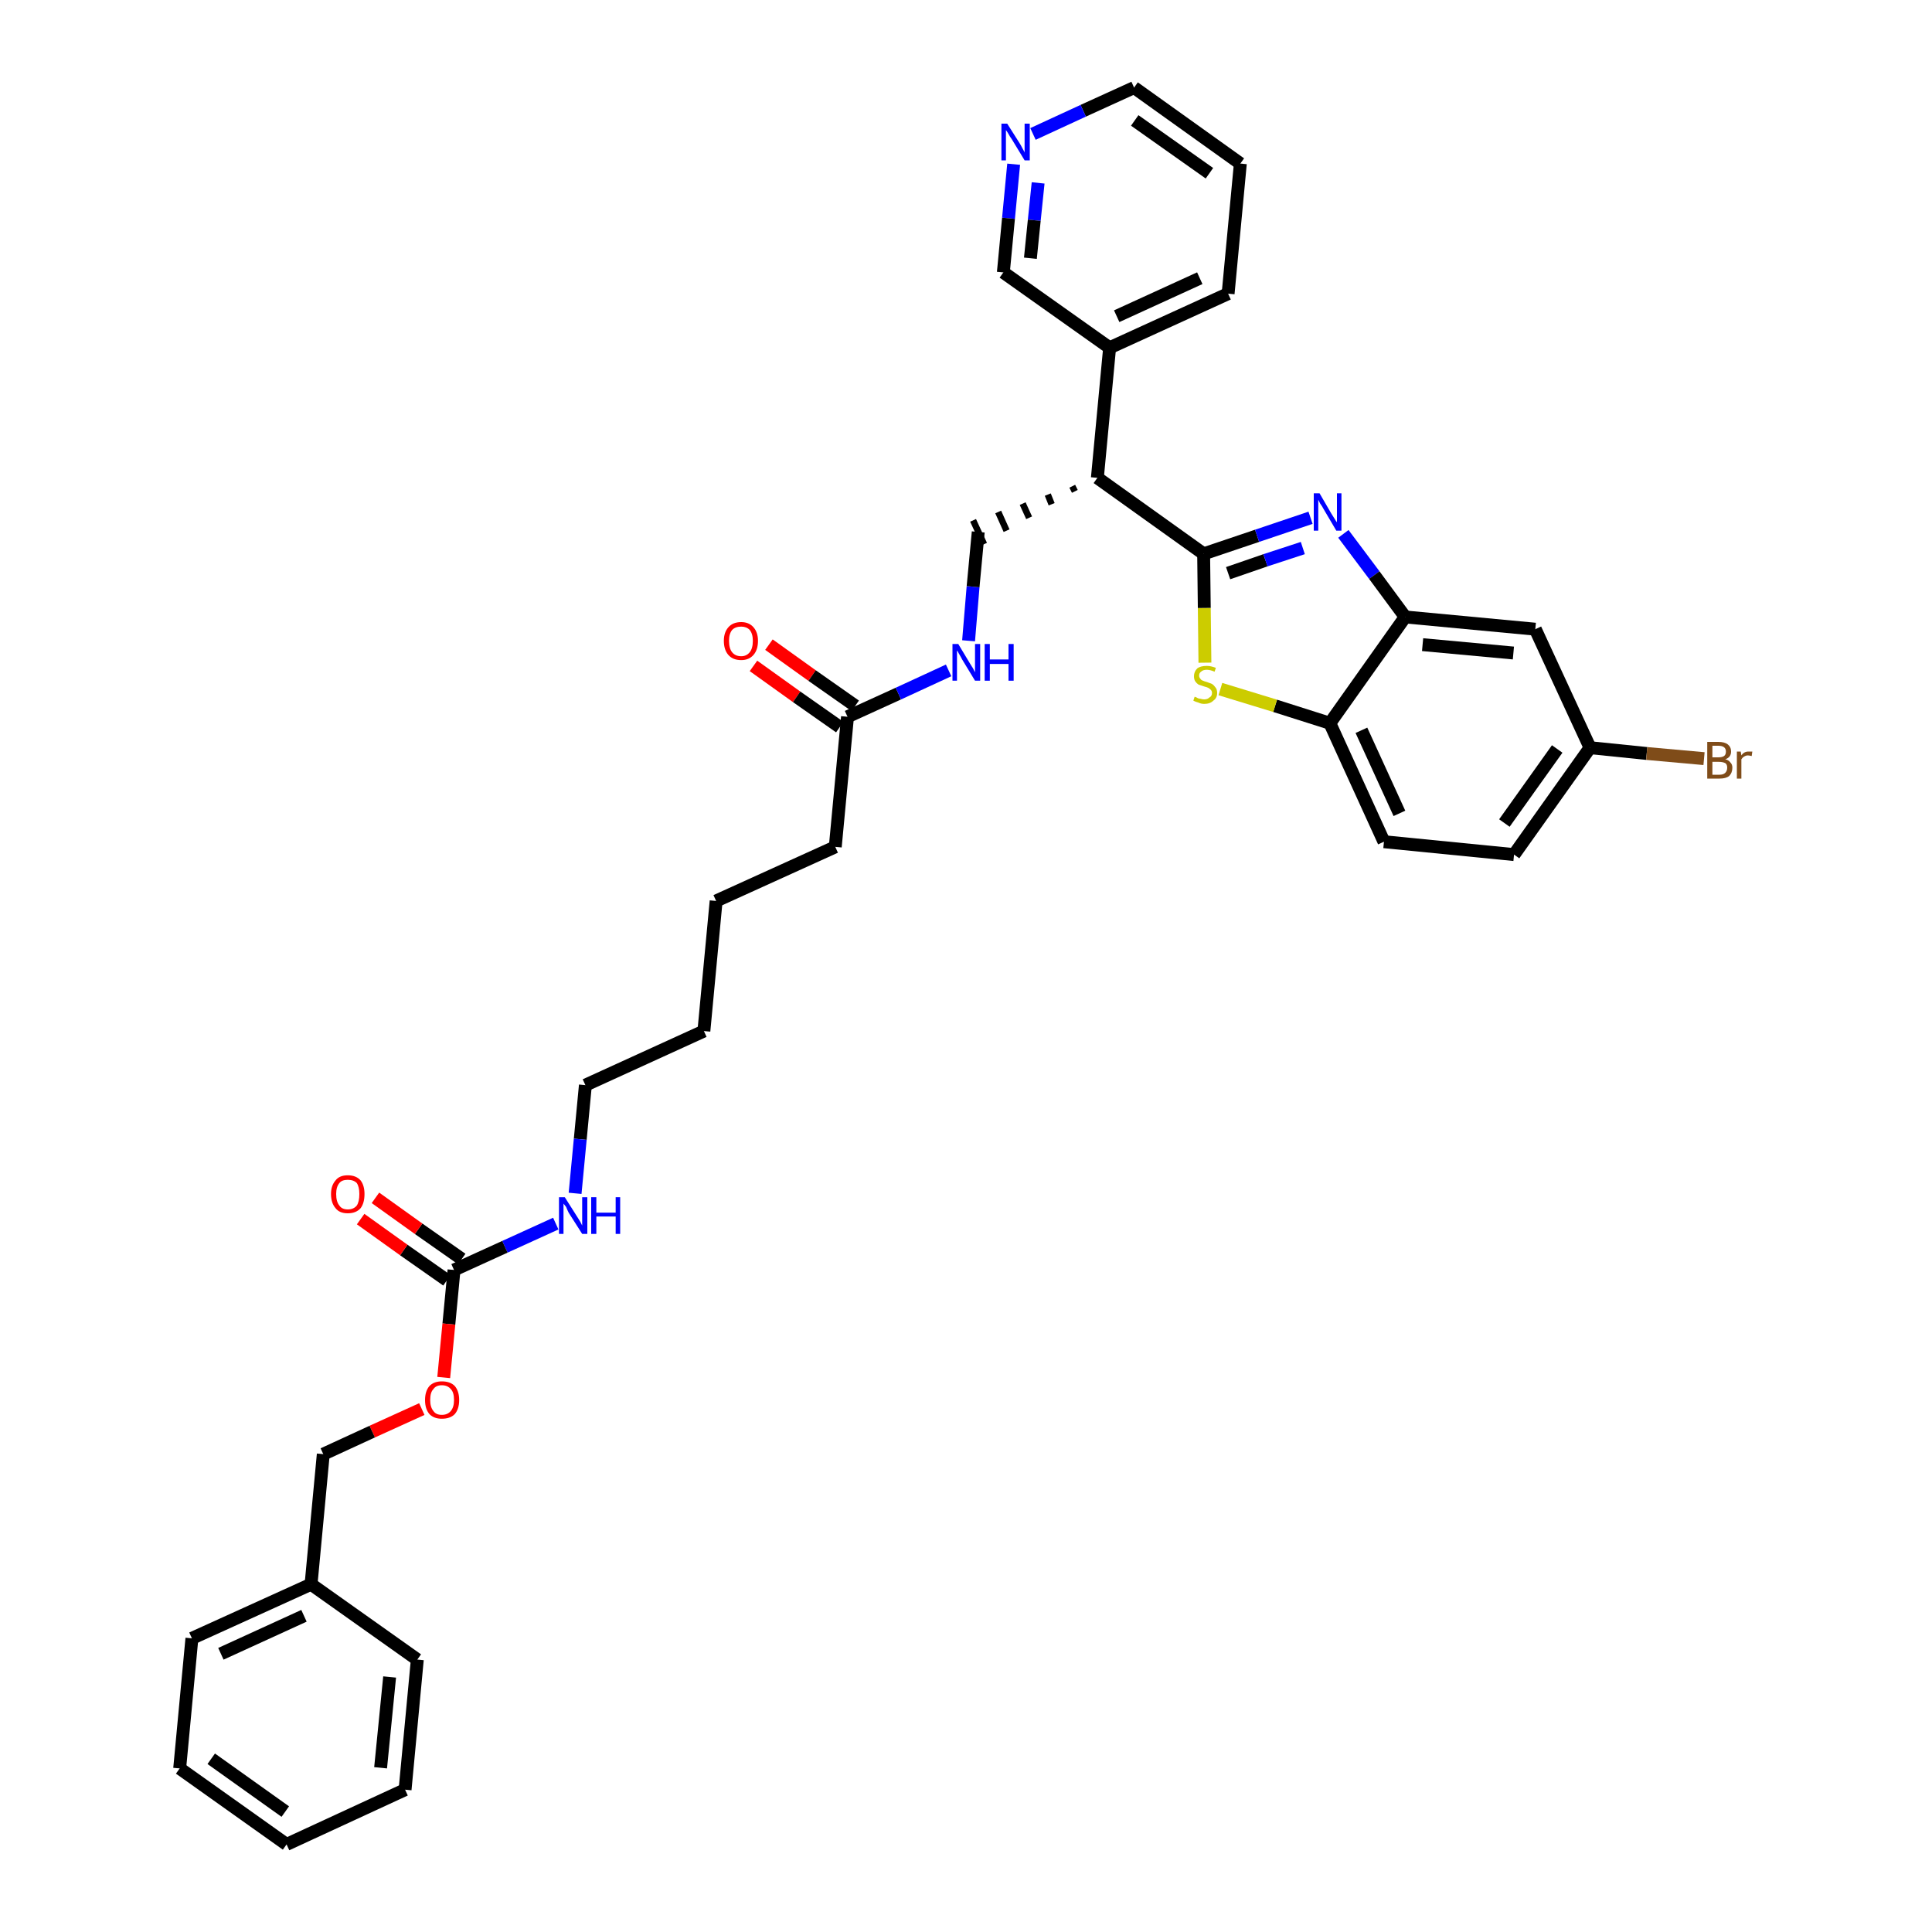 <?xml version='1.0' encoding='iso-8859-1'?>
<svg version='1.1' baseProfile='full'
              xmlns='http://www.w3.org/2000/svg'
                      xmlns:rdkit='http://www.rdkit.org/xml'
                      xmlns:xlink='http://www.w3.org/1999/xlink'
                  xml:space='preserve'
width='300px' height='300px' viewBox='0 0 300 300'>
<!-- END OF HEADER -->
<path class='bond-0 atom-0 atom-1' d='M 117.0,103.4 L 123.7,108.2' style='fill:none;fill-rule:evenodd;stroke:#FF0000;stroke-width:2.0px;stroke-linecap:butt;stroke-linejoin:miter;stroke-opacity:1' />
<path class='bond-0 atom-0 atom-1' d='M 123.7,108.2 L 130.4,112.9' style='fill:none;fill-rule:evenodd;stroke:#000000;stroke-width:2.0px;stroke-linecap:butt;stroke-linejoin:miter;stroke-opacity:1' />
<path class='bond-0 atom-0 atom-1' d='M 119.4,100.1 L 126.1,104.9' style='fill:none;fill-rule:evenodd;stroke:#FF0000;stroke-width:2.0px;stroke-linecap:butt;stroke-linejoin:miter;stroke-opacity:1' />
<path class='bond-0 atom-0 atom-1' d='M 126.1,104.9 L 132.8,109.6' style='fill:none;fill-rule:evenodd;stroke:#000000;stroke-width:2.0px;stroke-linecap:butt;stroke-linejoin:miter;stroke-opacity:1' />
<path class='bond-1 atom-1 atom-2' d='M 131.6,111.3 L 129.7,131.5' style='fill:none;fill-rule:evenodd;stroke:#000000;stroke-width:2.0px;stroke-linecap:butt;stroke-linejoin:miter;stroke-opacity:1' />
<path class='bond-16 atom-1 atom-17' d='M 131.6,111.3 L 139.5,107.7' style='fill:none;fill-rule:evenodd;stroke:#000000;stroke-width:2.0px;stroke-linecap:butt;stroke-linejoin:miter;stroke-opacity:1' />
<path class='bond-16 atom-1 atom-17' d='M 139.5,107.7 L 147.3,104.1' style='fill:none;fill-rule:evenodd;stroke:#0000FF;stroke-width:2.0px;stroke-linecap:butt;stroke-linejoin:miter;stroke-opacity:1' />
<path class='bond-2 atom-2 atom-3' d='M 129.7,131.5 L 111.2,139.9' style='fill:none;fill-rule:evenodd;stroke:#000000;stroke-width:2.0px;stroke-linecap:butt;stroke-linejoin:miter;stroke-opacity:1' />
<path class='bond-3 atom-3 atom-4' d='M 111.2,139.9 L 109.3,160.1' style='fill:none;fill-rule:evenodd;stroke:#000000;stroke-width:2.0px;stroke-linecap:butt;stroke-linejoin:miter;stroke-opacity:1' />
<path class='bond-4 atom-4 atom-5' d='M 109.3,160.1 L 90.9,168.5' style='fill:none;fill-rule:evenodd;stroke:#000000;stroke-width:2.0px;stroke-linecap:butt;stroke-linejoin:miter;stroke-opacity:1' />
<path class='bond-5 atom-5 atom-6' d='M 90.9,168.5 L 90.1,176.9' style='fill:none;fill-rule:evenodd;stroke:#000000;stroke-width:2.0px;stroke-linecap:butt;stroke-linejoin:miter;stroke-opacity:1' />
<path class='bond-5 atom-5 atom-6' d='M 90.1,176.9 L 89.3,185.3' style='fill:none;fill-rule:evenodd;stroke:#0000FF;stroke-width:2.0px;stroke-linecap:butt;stroke-linejoin:miter;stroke-opacity:1' />
<path class='bond-6 atom-6 atom-7' d='M 86.3,190.0 L 78.4,193.6' style='fill:none;fill-rule:evenodd;stroke:#0000FF;stroke-width:2.0px;stroke-linecap:butt;stroke-linejoin:miter;stroke-opacity:1' />
<path class='bond-6 atom-6 atom-7' d='M 78.4,193.6 L 70.5,197.2' style='fill:none;fill-rule:evenodd;stroke:#000000;stroke-width:2.0px;stroke-linecap:butt;stroke-linejoin:miter;stroke-opacity:1' />
<path class='bond-7 atom-7 atom-8' d='M 71.7,195.5 L 65.0,190.8' style='fill:none;fill-rule:evenodd;stroke:#000000;stroke-width:2.0px;stroke-linecap:butt;stroke-linejoin:miter;stroke-opacity:1' />
<path class='bond-7 atom-7 atom-8' d='M 65.0,190.8 L 58.3,186.0' style='fill:none;fill-rule:evenodd;stroke:#FF0000;stroke-width:2.0px;stroke-linecap:butt;stroke-linejoin:miter;stroke-opacity:1' />
<path class='bond-7 atom-7 atom-8' d='M 69.4,198.8 L 62.7,194.1' style='fill:none;fill-rule:evenodd;stroke:#000000;stroke-width:2.0px;stroke-linecap:butt;stroke-linejoin:miter;stroke-opacity:1' />
<path class='bond-7 atom-7 atom-8' d='M 62.7,194.1 L 56.0,189.3' style='fill:none;fill-rule:evenodd;stroke:#FF0000;stroke-width:2.0px;stroke-linecap:butt;stroke-linejoin:miter;stroke-opacity:1' />
<path class='bond-8 atom-7 atom-9' d='M 70.5,197.2 L 69.7,205.6' style='fill:none;fill-rule:evenodd;stroke:#000000;stroke-width:2.0px;stroke-linecap:butt;stroke-linejoin:miter;stroke-opacity:1' />
<path class='bond-8 atom-7 atom-9' d='M 69.7,205.6 L 68.9,213.9' style='fill:none;fill-rule:evenodd;stroke:#FF0000;stroke-width:2.0px;stroke-linecap:butt;stroke-linejoin:miter;stroke-opacity:1' />
<path class='bond-9 atom-9 atom-10' d='M 65.5,218.8 L 57.8,222.3' style='fill:none;fill-rule:evenodd;stroke:#FF0000;stroke-width:2.0px;stroke-linecap:butt;stroke-linejoin:miter;stroke-opacity:1' />
<path class='bond-9 atom-9 atom-10' d='M 57.8,222.3 L 50.2,225.8' style='fill:none;fill-rule:evenodd;stroke:#000000;stroke-width:2.0px;stroke-linecap:butt;stroke-linejoin:miter;stroke-opacity:1' />
<path class='bond-10 atom-10 atom-11' d='M 50.2,225.8 L 48.3,246.0' style='fill:none;fill-rule:evenodd;stroke:#000000;stroke-width:2.0px;stroke-linecap:butt;stroke-linejoin:miter;stroke-opacity:1' />
<path class='bond-11 atom-11 atom-12' d='M 48.3,246.0 L 29.8,254.4' style='fill:none;fill-rule:evenodd;stroke:#000000;stroke-width:2.0px;stroke-linecap:butt;stroke-linejoin:miter;stroke-opacity:1' />
<path class='bond-11 atom-11 atom-12' d='M 47.2,250.9 L 34.3,256.8' style='fill:none;fill-rule:evenodd;stroke:#000000;stroke-width:2.0px;stroke-linecap:butt;stroke-linejoin:miter;stroke-opacity:1' />
<path class='bond-35 atom-16 atom-11' d='M 64.8,257.7 L 48.3,246.0' style='fill:none;fill-rule:evenodd;stroke:#000000;stroke-width:2.0px;stroke-linecap:butt;stroke-linejoin:miter;stroke-opacity:1' />
<path class='bond-12 atom-12 atom-13' d='M 29.8,254.4 L 27.9,274.6' style='fill:none;fill-rule:evenodd;stroke:#000000;stroke-width:2.0px;stroke-linecap:butt;stroke-linejoin:miter;stroke-opacity:1' />
<path class='bond-13 atom-13 atom-14' d='M 27.9,274.6 L 44.5,286.4' style='fill:none;fill-rule:evenodd;stroke:#000000;stroke-width:2.0px;stroke-linecap:butt;stroke-linejoin:miter;stroke-opacity:1' />
<path class='bond-13 atom-13 atom-14' d='M 32.8,273.1 L 44.3,281.3' style='fill:none;fill-rule:evenodd;stroke:#000000;stroke-width:2.0px;stroke-linecap:butt;stroke-linejoin:miter;stroke-opacity:1' />
<path class='bond-14 atom-14 atom-15' d='M 44.5,286.4 L 62.9,277.9' style='fill:none;fill-rule:evenodd;stroke:#000000;stroke-width:2.0px;stroke-linecap:butt;stroke-linejoin:miter;stroke-opacity:1' />
<path class='bond-15 atom-15 atom-16' d='M 62.9,277.9 L 64.8,257.7' style='fill:none;fill-rule:evenodd;stroke:#000000;stroke-width:2.0px;stroke-linecap:butt;stroke-linejoin:miter;stroke-opacity:1' />
<path class='bond-15 atom-15 atom-16' d='M 59.1,274.5 L 60.5,260.4' style='fill:none;fill-rule:evenodd;stroke:#000000;stroke-width:2.0px;stroke-linecap:butt;stroke-linejoin:miter;stroke-opacity:1' />
<path class='bond-17 atom-17 atom-18' d='M 150.4,99.5 L 151.1,91.1' style='fill:none;fill-rule:evenodd;stroke:#0000FF;stroke-width:2.0px;stroke-linecap:butt;stroke-linejoin:miter;stroke-opacity:1' />
<path class='bond-17 atom-17 atom-18' d='M 151.1,91.1 L 151.9,82.6' style='fill:none;fill-rule:evenodd;stroke:#000000;stroke-width:2.0px;stroke-linecap:butt;stroke-linejoin:miter;stroke-opacity:1' />
<path class='bond-18 atom-19 atom-18' d='M 166.5,75.5 L 166.9,76.3' style='fill:none;fill-rule:evenodd;stroke:#000000;stroke-width:1.0px;stroke-linecap:butt;stroke-linejoin:miter;stroke-opacity:1' />
<path class='bond-18 atom-19 atom-18' d='M 162.7,76.8 L 163.3,78.3' style='fill:none;fill-rule:evenodd;stroke:#000000;stroke-width:1.0px;stroke-linecap:butt;stroke-linejoin:miter;stroke-opacity:1' />
<path class='bond-18 atom-19 atom-18' d='M 158.8,78.2 L 159.8,80.4' style='fill:none;fill-rule:evenodd;stroke:#000000;stroke-width:1.0px;stroke-linecap:butt;stroke-linejoin:miter;stroke-opacity:1' />
<path class='bond-18 atom-19 atom-18' d='M 155.0,79.5 L 156.3,82.4' style='fill:none;fill-rule:evenodd;stroke:#000000;stroke-width:1.0px;stroke-linecap:butt;stroke-linejoin:miter;stroke-opacity:1' />
<path class='bond-18 atom-19 atom-18' d='M 151.1,80.8 L 152.8,84.5' style='fill:none;fill-rule:evenodd;stroke:#000000;stroke-width:1.0px;stroke-linecap:butt;stroke-linejoin:miter;stroke-opacity:1' />
<path class='bond-19 atom-19 atom-20' d='M 170.4,74.2 L 172.3,54.0' style='fill:none;fill-rule:evenodd;stroke:#000000;stroke-width:2.0px;stroke-linecap:butt;stroke-linejoin:miter;stroke-opacity:1' />
<path class='bond-25 atom-19 atom-26' d='M 170.4,74.2 L 186.9,86.0' style='fill:none;fill-rule:evenodd;stroke:#000000;stroke-width:2.0px;stroke-linecap:butt;stroke-linejoin:miter;stroke-opacity:1' />
<path class='bond-20 atom-20 atom-21' d='M 172.3,54.0 L 190.7,45.6' style='fill:none;fill-rule:evenodd;stroke:#000000;stroke-width:2.0px;stroke-linecap:butt;stroke-linejoin:miter;stroke-opacity:1' />
<path class='bond-20 atom-20 atom-21' d='M 173.4,49.1 L 186.3,43.2' style='fill:none;fill-rule:evenodd;stroke:#000000;stroke-width:2.0px;stroke-linecap:butt;stroke-linejoin:miter;stroke-opacity:1' />
<path class='bond-36 atom-25 atom-20' d='M 155.8,42.3 L 172.3,54.0' style='fill:none;fill-rule:evenodd;stroke:#000000;stroke-width:2.0px;stroke-linecap:butt;stroke-linejoin:miter;stroke-opacity:1' />
<path class='bond-21 atom-21 atom-22' d='M 190.7,45.6 L 192.6,25.4' style='fill:none;fill-rule:evenodd;stroke:#000000;stroke-width:2.0px;stroke-linecap:butt;stroke-linejoin:miter;stroke-opacity:1' />
<path class='bond-22 atom-22 atom-23' d='M 192.6,25.4 L 176.1,13.6' style='fill:none;fill-rule:evenodd;stroke:#000000;stroke-width:2.0px;stroke-linecap:butt;stroke-linejoin:miter;stroke-opacity:1' />
<path class='bond-22 atom-22 atom-23' d='M 187.8,26.9 L 176.2,18.7' style='fill:none;fill-rule:evenodd;stroke:#000000;stroke-width:2.0px;stroke-linecap:butt;stroke-linejoin:miter;stroke-opacity:1' />
<path class='bond-23 atom-23 atom-24' d='M 176.1,13.6 L 168.2,17.2' style='fill:none;fill-rule:evenodd;stroke:#000000;stroke-width:2.0px;stroke-linecap:butt;stroke-linejoin:miter;stroke-opacity:1' />
<path class='bond-23 atom-23 atom-24' d='M 168.2,17.2 L 160.4,20.8' style='fill:none;fill-rule:evenodd;stroke:#0000FF;stroke-width:2.0px;stroke-linecap:butt;stroke-linejoin:miter;stroke-opacity:1' />
<path class='bond-24 atom-24 atom-25' d='M 157.4,25.5 L 156.6,33.9' style='fill:none;fill-rule:evenodd;stroke:#0000FF;stroke-width:2.0px;stroke-linecap:butt;stroke-linejoin:miter;stroke-opacity:1' />
<path class='bond-24 atom-24 atom-25' d='M 156.6,33.9 L 155.8,42.3' style='fill:none;fill-rule:evenodd;stroke:#000000;stroke-width:2.0px;stroke-linecap:butt;stroke-linejoin:miter;stroke-opacity:1' />
<path class='bond-24 atom-24 atom-25' d='M 161.2,28.4 L 160.6,34.2' style='fill:none;fill-rule:evenodd;stroke:#0000FF;stroke-width:2.0px;stroke-linecap:butt;stroke-linejoin:miter;stroke-opacity:1' />
<path class='bond-24 atom-24 atom-25' d='M 160.6,34.2 L 160.0,40.1' style='fill:none;fill-rule:evenodd;stroke:#000000;stroke-width:2.0px;stroke-linecap:butt;stroke-linejoin:miter;stroke-opacity:1' />
<path class='bond-26 atom-26 atom-27' d='M 186.9,86.0 L 195.2,83.2' style='fill:none;fill-rule:evenodd;stroke:#000000;stroke-width:2.0px;stroke-linecap:butt;stroke-linejoin:miter;stroke-opacity:1' />
<path class='bond-26 atom-26 atom-27' d='M 195.2,83.2 L 203.5,80.4' style='fill:none;fill-rule:evenodd;stroke:#0000FF;stroke-width:2.0px;stroke-linecap:butt;stroke-linejoin:miter;stroke-opacity:1' />
<path class='bond-26 atom-26 atom-27' d='M 190.7,89.0 L 196.5,87.0' style='fill:none;fill-rule:evenodd;stroke:#000000;stroke-width:2.0px;stroke-linecap:butt;stroke-linejoin:miter;stroke-opacity:1' />
<path class='bond-26 atom-26 atom-27' d='M 196.5,87.0 L 202.3,85.1' style='fill:none;fill-rule:evenodd;stroke:#0000FF;stroke-width:2.0px;stroke-linecap:butt;stroke-linejoin:miter;stroke-opacity:1' />
<path class='bond-37 atom-35 atom-26' d='M 187.1,102.9 L 187.0,94.4' style='fill:none;fill-rule:evenodd;stroke:#CCCC00;stroke-width:2.0px;stroke-linecap:butt;stroke-linejoin:miter;stroke-opacity:1' />
<path class='bond-37 atom-35 atom-26' d='M 187.0,94.4 L 186.9,86.0' style='fill:none;fill-rule:evenodd;stroke:#000000;stroke-width:2.0px;stroke-linecap:butt;stroke-linejoin:miter;stroke-opacity:1' />
<path class='bond-27 atom-27 atom-28' d='M 208.6,82.9 L 213.4,89.3' style='fill:none;fill-rule:evenodd;stroke:#0000FF;stroke-width:2.0px;stroke-linecap:butt;stroke-linejoin:miter;stroke-opacity:1' />
<path class='bond-27 atom-27 atom-28' d='M 213.4,89.3 L 218.2,95.8' style='fill:none;fill-rule:evenodd;stroke:#000000;stroke-width:2.0px;stroke-linecap:butt;stroke-linejoin:miter;stroke-opacity:1' />
<path class='bond-28 atom-28 atom-29' d='M 218.2,95.8 L 238.4,97.7' style='fill:none;fill-rule:evenodd;stroke:#000000;stroke-width:2.0px;stroke-linecap:butt;stroke-linejoin:miter;stroke-opacity:1' />
<path class='bond-28 atom-28 atom-29' d='M 220.9,100.1 L 235.0,101.4' style='fill:none;fill-rule:evenodd;stroke:#000000;stroke-width:2.0px;stroke-linecap:butt;stroke-linejoin:miter;stroke-opacity:1' />
<path class='bond-38 atom-34 atom-28' d='M 206.5,112.3 L 218.2,95.8' style='fill:none;fill-rule:evenodd;stroke:#000000;stroke-width:2.0px;stroke-linecap:butt;stroke-linejoin:miter;stroke-opacity:1' />
<path class='bond-29 atom-29 atom-30' d='M 238.4,97.7 L 246.9,116.1' style='fill:none;fill-rule:evenodd;stroke:#000000;stroke-width:2.0px;stroke-linecap:butt;stroke-linejoin:miter;stroke-opacity:1' />
<path class='bond-30 atom-30 atom-31' d='M 246.9,116.1 L 255.7,117.0' style='fill:none;fill-rule:evenodd;stroke:#000000;stroke-width:2.0px;stroke-linecap:butt;stroke-linejoin:miter;stroke-opacity:1' />
<path class='bond-30 atom-30 atom-31' d='M 255.7,117.0 L 264.6,117.8' style='fill:none;fill-rule:evenodd;stroke:#7F4C19;stroke-width:2.0px;stroke-linecap:butt;stroke-linejoin:miter;stroke-opacity:1' />
<path class='bond-31 atom-30 atom-32' d='M 246.9,116.1 L 235.1,132.7' style='fill:none;fill-rule:evenodd;stroke:#000000;stroke-width:2.0px;stroke-linecap:butt;stroke-linejoin:miter;stroke-opacity:1' />
<path class='bond-31 atom-30 atom-32' d='M 241.8,116.3 L 233.6,127.8' style='fill:none;fill-rule:evenodd;stroke:#000000;stroke-width:2.0px;stroke-linecap:butt;stroke-linejoin:miter;stroke-opacity:1' />
<path class='bond-32 atom-32 atom-33' d='M 235.1,132.7 L 214.9,130.7' style='fill:none;fill-rule:evenodd;stroke:#000000;stroke-width:2.0px;stroke-linecap:butt;stroke-linejoin:miter;stroke-opacity:1' />
<path class='bond-33 atom-33 atom-34' d='M 214.9,130.7 L 206.5,112.3' style='fill:none;fill-rule:evenodd;stroke:#000000;stroke-width:2.0px;stroke-linecap:butt;stroke-linejoin:miter;stroke-opacity:1' />
<path class='bond-33 atom-33 atom-34' d='M 217.3,126.3 L 211.4,113.4' style='fill:none;fill-rule:evenodd;stroke:#000000;stroke-width:2.0px;stroke-linecap:butt;stroke-linejoin:miter;stroke-opacity:1' />
<path class='bond-34 atom-34 atom-35' d='M 206.5,112.3 L 198.0,109.6' style='fill:none;fill-rule:evenodd;stroke:#000000;stroke-width:2.0px;stroke-linecap:butt;stroke-linejoin:miter;stroke-opacity:1' />
<path class='bond-34 atom-34 atom-35' d='M 198.0,109.6 L 189.5,107.0' style='fill:none;fill-rule:evenodd;stroke:#CCCC00;stroke-width:2.0px;stroke-linecap:butt;stroke-linejoin:miter;stroke-opacity:1' />
<path  class='atom-0' d='M 112.4 99.5
Q 112.4 98.2, 113.1 97.4
Q 113.8 96.6, 115.1 96.6
Q 116.3 96.6, 117.0 97.4
Q 117.7 98.2, 117.7 99.5
Q 117.7 100.9, 117.0 101.7
Q 116.3 102.5, 115.1 102.5
Q 113.8 102.5, 113.1 101.7
Q 112.4 100.9, 112.4 99.5
M 115.1 101.9
Q 115.9 101.9, 116.4 101.3
Q 116.9 100.7, 116.9 99.5
Q 116.9 98.4, 116.4 97.8
Q 115.9 97.3, 115.1 97.3
Q 114.2 97.3, 113.7 97.8
Q 113.2 98.4, 113.2 99.5
Q 113.2 100.7, 113.7 101.3
Q 114.2 101.9, 115.1 101.9
' fill='#FF0000'/>
<path  class='atom-6' d='M 87.7 185.9
L 89.6 188.9
Q 89.8 189.2, 90.1 189.7
Q 90.4 190.3, 90.4 190.3
L 90.4 185.9
L 91.2 185.9
L 91.2 191.6
L 90.4 191.6
L 88.3 188.3
Q 88.1 187.9, 87.9 187.4
Q 87.6 187.0, 87.5 186.9
L 87.5 191.6
L 86.8 191.6
L 86.8 185.9
L 87.7 185.9
' fill='#0000FF'/>
<path  class='atom-6' d='M 91.8 185.9
L 92.6 185.9
L 92.6 188.3
L 95.6 188.3
L 95.6 185.9
L 96.3 185.9
L 96.3 191.6
L 95.6 191.6
L 95.6 188.9
L 92.6 188.9
L 92.6 191.6
L 91.8 191.6
L 91.8 185.9
' fill='#0000FF'/>
<path  class='atom-8' d='M 51.4 185.4
Q 51.4 184.1, 52.1 183.3
Q 52.7 182.5, 54.0 182.5
Q 55.3 182.5, 56.0 183.3
Q 56.6 184.1, 56.6 185.4
Q 56.6 186.8, 56.0 187.6
Q 55.3 188.4, 54.0 188.4
Q 52.7 188.4, 52.1 187.6
Q 51.4 186.8, 51.4 185.4
M 54.0 187.8
Q 54.9 187.8, 55.4 187.2
Q 55.8 186.6, 55.8 185.4
Q 55.8 184.3, 55.4 183.7
Q 54.9 183.2, 54.0 183.2
Q 53.1 183.2, 52.7 183.7
Q 52.2 184.3, 52.2 185.4
Q 52.2 186.6, 52.7 187.2
Q 53.1 187.8, 54.0 187.8
' fill='#FF0000'/>
<path  class='atom-9' d='M 66.0 217.4
Q 66.0 216.0, 66.7 215.2
Q 67.4 214.5, 68.6 214.5
Q 69.9 214.5, 70.6 215.2
Q 71.3 216.0, 71.3 217.4
Q 71.3 218.8, 70.6 219.6
Q 69.9 220.3, 68.6 220.3
Q 67.4 220.3, 66.7 219.6
Q 66.0 218.8, 66.0 217.4
M 68.6 219.7
Q 69.5 219.7, 70.0 219.1
Q 70.5 218.5, 70.5 217.4
Q 70.5 216.2, 70.0 215.7
Q 69.5 215.1, 68.6 215.1
Q 67.7 215.1, 67.3 215.7
Q 66.8 216.2, 66.8 217.4
Q 66.8 218.5, 67.3 219.1
Q 67.7 219.7, 68.6 219.7
' fill='#FF0000'/>
<path  class='atom-17' d='M 148.8 100.0
L 150.6 103.0
Q 150.8 103.3, 151.1 103.8
Q 151.4 104.4, 151.4 104.4
L 151.4 100.0
L 152.2 100.0
L 152.2 105.7
L 151.4 105.7
L 149.4 102.4
Q 149.2 102.0, 148.9 101.5
Q 148.7 101.1, 148.6 101.0
L 148.6 105.7
L 147.9 105.7
L 147.9 100.0
L 148.8 100.0
' fill='#0000FF'/>
<path  class='atom-17' d='M 152.9 100.0
L 153.7 100.0
L 153.7 102.4
L 156.6 102.4
L 156.6 100.0
L 157.4 100.0
L 157.4 105.7
L 156.6 105.7
L 156.6 103.1
L 153.7 103.1
L 153.7 105.7
L 152.9 105.7
L 152.9 100.0
' fill='#0000FF'/>
<path  class='atom-24' d='M 156.4 19.2
L 158.3 22.2
Q 158.5 22.5, 158.8 23.1
Q 159.1 23.6, 159.1 23.7
L 159.1 19.2
L 159.9 19.2
L 159.9 24.9
L 159.1 24.9
L 157.1 21.6
Q 156.8 21.2, 156.6 20.8
Q 156.3 20.3, 156.2 20.2
L 156.2 24.9
L 155.5 24.9
L 155.5 19.2
L 156.4 19.2
' fill='#0000FF'/>
<path  class='atom-27' d='M 204.9 76.6
L 206.7 79.7
Q 206.9 80.0, 207.2 80.5
Q 207.5 81.0, 207.6 81.1
L 207.6 76.6
L 208.3 76.6
L 208.3 82.4
L 207.5 82.4
L 205.5 79.0
Q 205.3 78.6, 205.0 78.2
Q 204.8 77.8, 204.7 77.6
L 204.7 82.4
L 204.0 82.4
L 204.0 76.6
L 204.9 76.6
' fill='#0000FF'/>
<path  class='atom-31' d='M 267.9 117.9
Q 268.4 118.0, 268.7 118.4
Q 269.0 118.7, 269.0 119.2
Q 269.0 120.0, 268.5 120.5
Q 268.0 120.9, 267.0 120.9
L 265.1 120.9
L 265.1 115.2
L 266.8 115.2
Q 267.8 115.2, 268.3 115.6
Q 268.8 116.0, 268.8 116.7
Q 268.8 117.6, 267.9 117.9
M 265.9 115.8
L 265.9 117.6
L 266.8 117.6
Q 267.4 117.6, 267.7 117.4
Q 268.0 117.2, 268.0 116.7
Q 268.0 115.8, 266.8 115.8
L 265.9 115.8
M 267.0 120.3
Q 267.6 120.3, 267.9 120.0
Q 268.2 119.7, 268.2 119.2
Q 268.2 118.7, 267.9 118.5
Q 267.5 118.3, 266.9 118.3
L 265.9 118.3
L 265.9 120.3
L 267.0 120.3
' fill='#7F4C19'/>
<path  class='atom-31' d='M 270.3 116.7
L 270.4 117.3
Q 270.8 116.7, 271.5 116.7
Q 271.8 116.7, 272.1 116.7
L 272.0 117.4
Q 271.6 117.3, 271.4 117.3
Q 271.1 117.3, 270.8 117.5
Q 270.6 117.6, 270.4 117.9
L 270.4 120.9
L 269.7 120.9
L 269.7 116.7
L 270.3 116.7
' fill='#7F4C19'/>
<path  class='atom-35' d='M 185.5 108.2
Q 185.6 108.2, 185.8 108.3
Q 186.1 108.5, 186.4 108.5
Q 186.7 108.6, 187.0 108.6
Q 187.5 108.6, 187.8 108.3
Q 188.2 108.1, 188.2 107.6
Q 188.2 107.3, 188.0 107.1
Q 187.8 106.9, 187.6 106.8
Q 187.4 106.7, 187.0 106.6
Q 186.4 106.4, 186.1 106.3
Q 185.8 106.1, 185.6 105.8
Q 185.4 105.5, 185.4 105.0
Q 185.4 104.3, 185.9 103.8
Q 186.4 103.4, 187.4 103.4
Q 188.0 103.4, 188.8 103.7
L 188.6 104.3
Q 187.9 104.0, 187.4 104.0
Q 186.8 104.0, 186.5 104.3
Q 186.2 104.5, 186.2 104.9
Q 186.2 105.2, 186.4 105.4
Q 186.5 105.6, 186.8 105.7
Q 187.0 105.8, 187.4 105.9
Q 187.9 106.1, 188.2 106.2
Q 188.5 106.4, 188.7 106.7
Q 189.0 107.0, 189.0 107.6
Q 189.0 108.4, 188.4 108.8
Q 187.9 109.3, 187.0 109.3
Q 186.5 109.3, 186.1 109.1
Q 185.7 109.0, 185.3 108.8
L 185.5 108.2
' fill='#CCCC00'/>
</svg>
